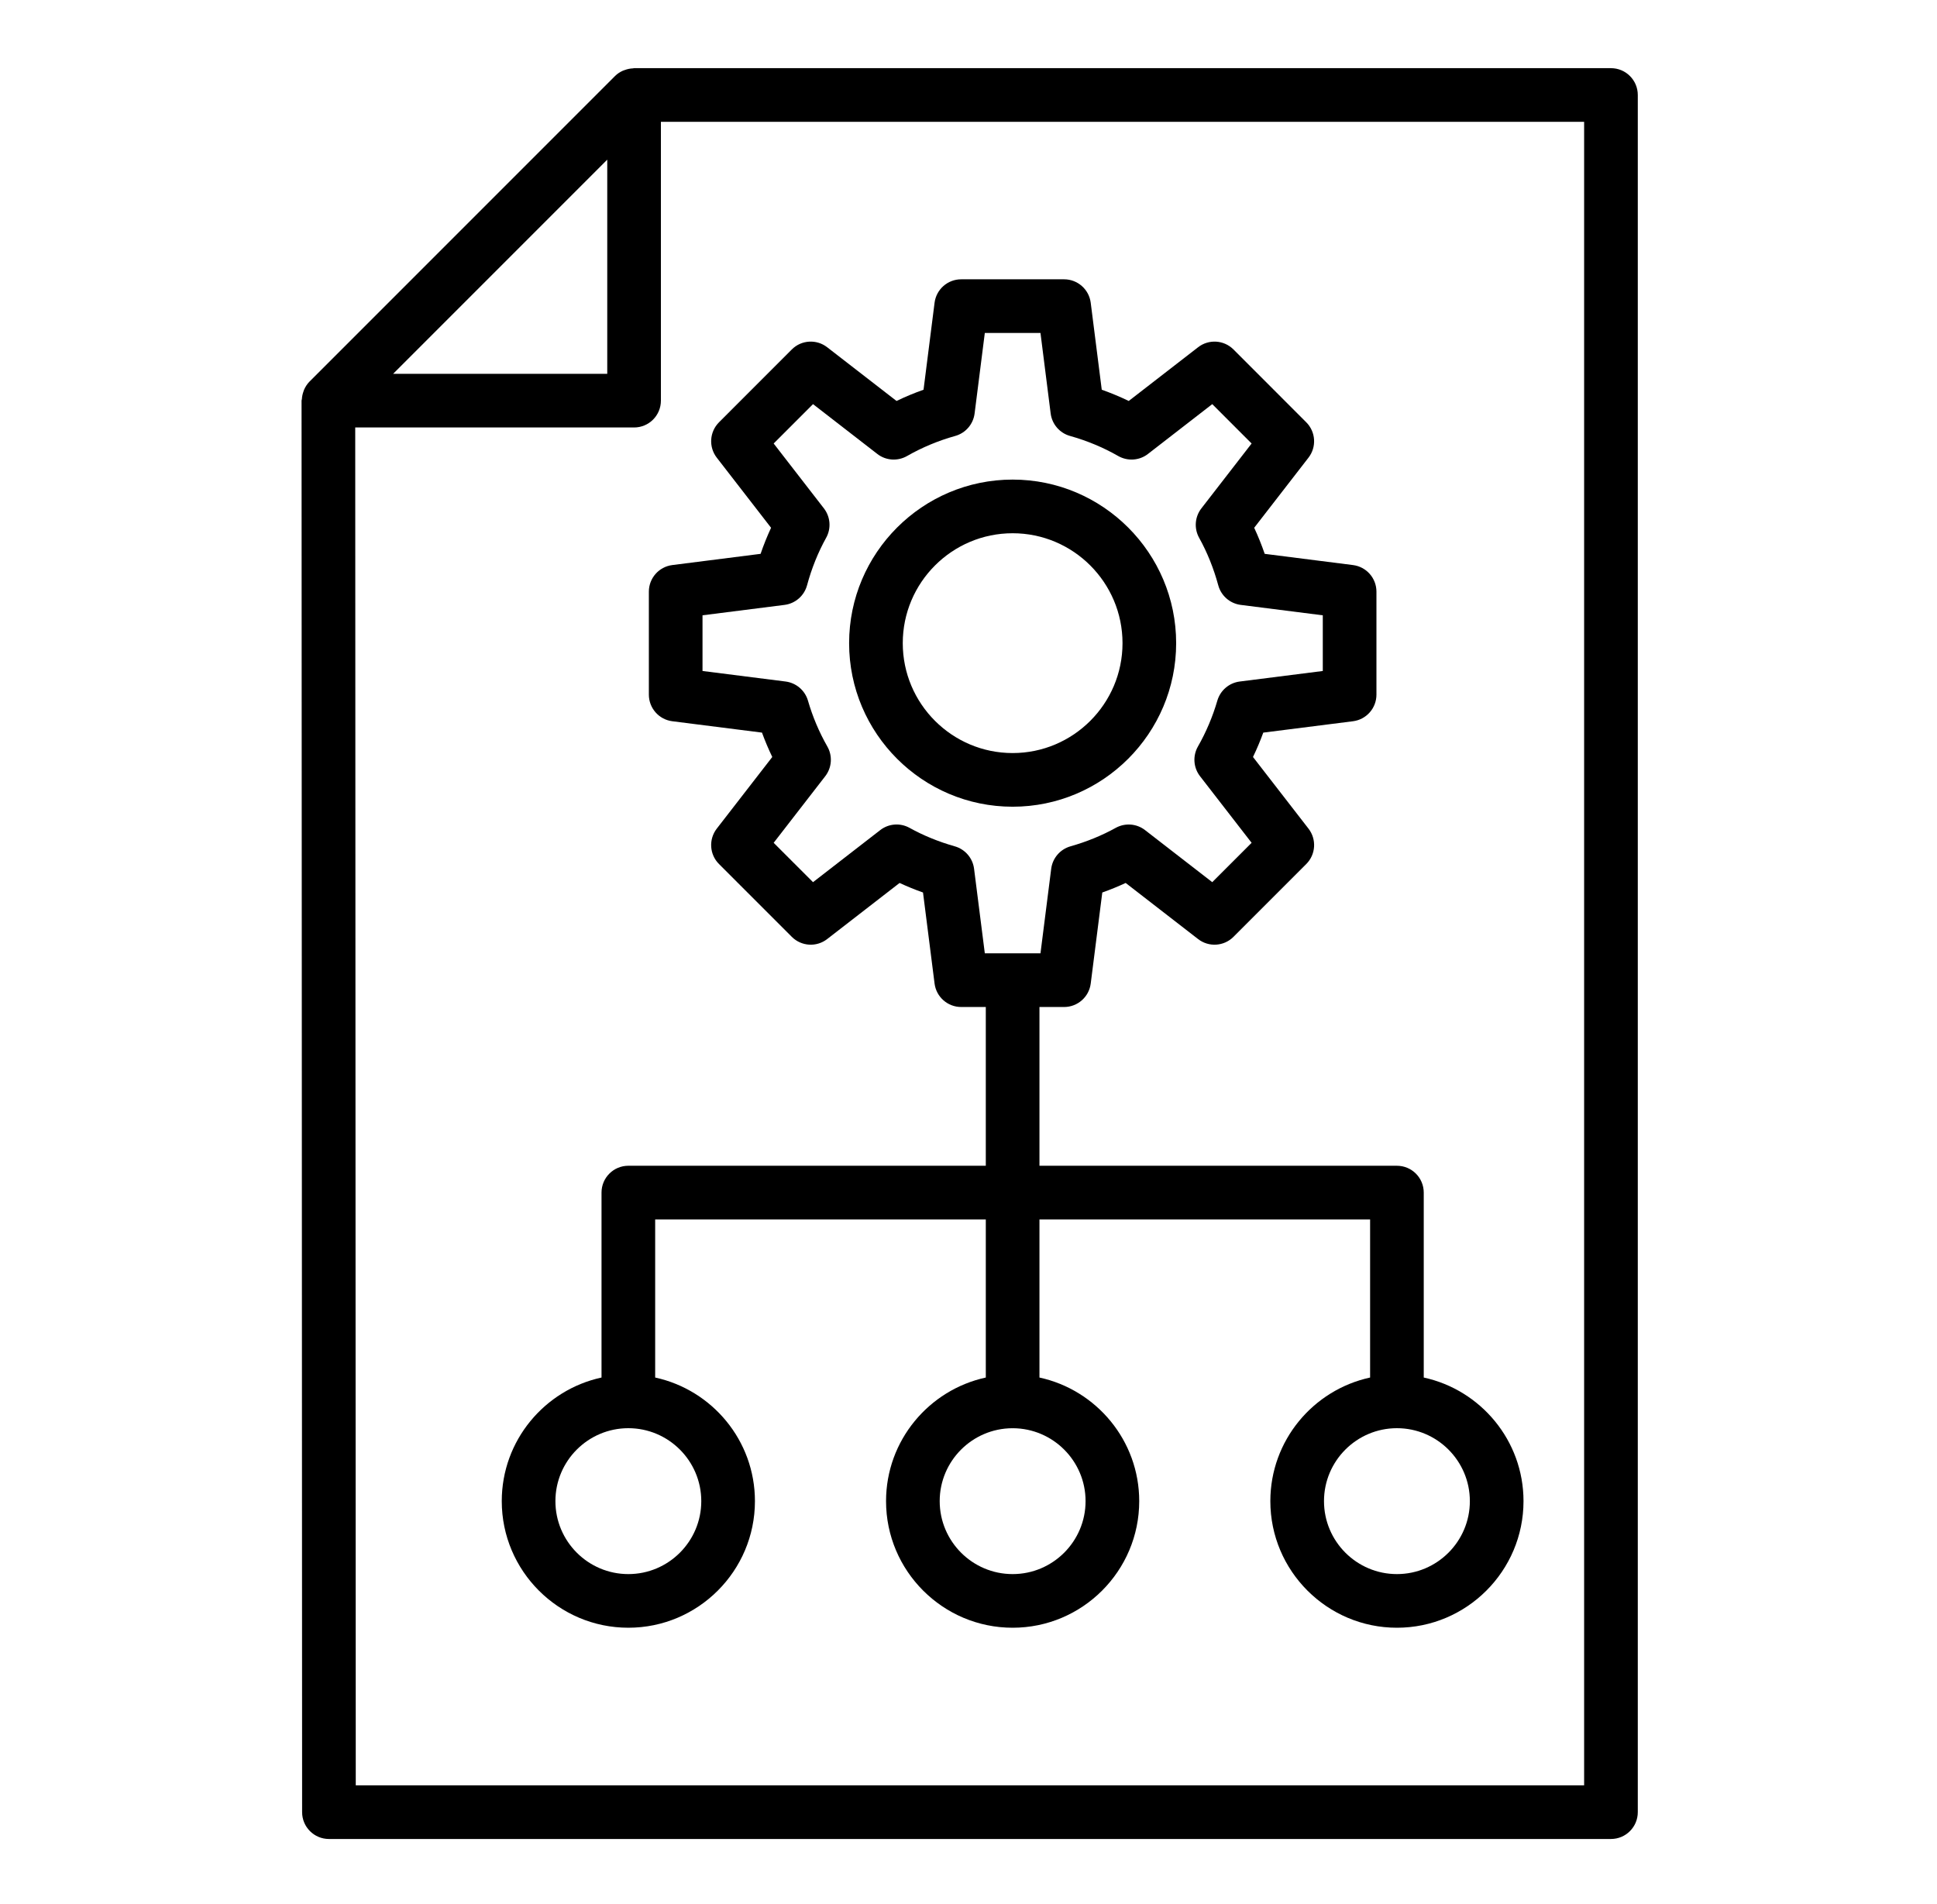 <?xml version="1.0" encoding="utf-8"?>
<!-- Generator: Adobe Illustrator 16.0.0, SVG Export Plug-In . SVG Version: 6.00 Build 0)  -->
<!DOCTYPE svg PUBLIC "-//W3C//DTD SVG 1.1//EN" "http://www.w3.org/Graphics/SVG/1.1/DTD/svg11.dtd">
<svg version="1.1" id="Layer_1" xmlns="http://www.w3.org/2000/svg" xmlns:xlink="http://www.w3.org/1999/xlink" x="0px" y="0px"
	 width="595.279px" height="584.971px" viewBox="0 0 595.279 584.971" enable-background="new 0 0 595.279 584.971"
	 xml:space="preserve">
<path d="M503.326,556.816V29.189c0-4.556-3.69-8.244-8.246-8.244H194.825c-0.105,0-0.194,0.057-0.297,0.061
	c-0.863,0.037-1.697,0.204-2.505,0.505c-0.206,0.074-0.409,0.125-0.604,0.215c-0.863,0.399-1.683,0.904-2.381,1.603l-0.004,0.004
	c-0.022,0.023-0.042,0.043-0.063,0.065l-93.879,93.879c-0.006,0.004-0.01,0.014-0.016,0.02c-0.687,0.693-1.188,1.499-1.583,2.35
	c-0.116,0.249-0.182,0.507-0.274,0.765c-0.249,0.712-0.397,1.44-0.442,2.194c-0.012,0.176-0.102,0.323-0.102,0.499l0.17,433.713
	c0,4.56,3.695,8.246,8.244,8.246H495.08C499.636,565.063,503.326,561.376,503.326,556.816z M186.622,49.059v65.8h-65.8
	L186.622,49.059z M486.834,548.574H109.333l-0.166-417.225h85.699c4.558,0,8.244-3.688,8.244-8.246v-85.67h283.724V548.574z"/>
<path d="M236.966,162.168c-1.2,2.585-2.28,5.258-3.221,8.011l-27.131,3.446c-4.123,0.522-7.207,4.025-7.207,8.179v31.632
	c0,4.154,3.084,7.655,7.207,8.18l27.558,3.493c0.933,2.546,1.988,5.049,3.164,7.489l-17.06,22.018
	c-2.536,3.286-2.247,7.939,0.693,10.878l22.364,22.365c2.947,2.947,7.608,3.229,10.876,0.685l22.253-17.238
	c2.327,1.08,4.726,2.063,7.197,2.931l3.552,27.975c0.522,4.125,4.025,7.209,8.179,7.209h7.567v48.78H193.103
	c-4.557,0-8.244,3.687-8.244,8.242v56.83c-17.494,3.796-30.658,19.364-30.658,37.979c0,21.446,17.453,38.901,38.902,38.901
	c21.447,0,38.902-17.455,38.902-38.901c0-18.614-13.164-34.183-30.658-37.979V374.69h101.611v48.584
	c-17.494,3.796-30.658,19.364-30.658,37.979c0,21.446,17.455,38.901,38.904,38.901c21.447,0,38.901-17.455,38.901-38.901
	c0-18.614-13.165-34.183-30.659-37.979V374.69h101.614v48.584c-17.494,3.796-30.659,19.364-30.659,37.979
	c0,21.446,17.454,38.901,38.901,38.901s38.902-17.455,38.902-38.901c0-18.614-13.166-34.183-30.66-37.979v-56.83
	c0-4.556-3.687-8.242-8.242-8.242H319.446v-48.78h7.577c4.156,0,7.654-3.092,8.179-7.209l3.554-27.975
	c2.462-0.869,4.861-1.851,7.186-2.931l22.253,17.238c3.272,2.544,7.938,2.262,10.881-0.685l22.362-22.365
	c2.939-2.939,3.229-7.592,0.692-10.878l-17.06-22.018c1.175-2.44,2.231-4.936,3.162-7.489l27.568-3.493
	c4.125-0.524,7.209-4.025,7.209-8.18v-31.632c0-4.154-3.084-7.657-7.209-8.179l-27.13-3.446c-0.951-2.745-2.023-5.426-3.232-8.011
	l16.684-21.537c2.544-3.276,2.255-7.937-0.685-10.876l-22.362-22.374c-2.928-2.938-7.608-3.229-10.881-0.683l-21.31,16.504
	c-2.688-1.297-5.459-2.448-8.293-3.454l-3.39-26.721c-0.524-4.115-4.022-7.207-8.179-7.207h-31.633
	c-4.154,0-7.657,3.084-8.179,7.207l-3.389,26.721c-2.836,1.005-5.604,2.156-8.301,3.454l-21.312-16.504
	c-3.26-2.536-7.937-2.272-10.876,0.683l-22.364,22.374c-2.939,2.939-3.229,7.601-0.685,10.876L236.966,162.168z M215.517,461.253
	c0,12.359-10.056,22.417-22.414,22.417s-22.414-10.058-22.414-22.417s10.056-22.414,22.414-22.414S215.517,448.894,215.517,461.253z
	 M333.617,461.253c0,12.359-10.054,22.417-22.413,22.417s-22.416-10.058-22.416-22.417c0-12.32,9.998-22.344,22.306-22.402
	c0.039,0,0.07,0.023,0.109,0.023s0.066-0.023,0.105-0.023C323.618,438.909,333.617,448.933,333.617,461.253z M451.717,461.253
	c0,12.359-10.055,22.417-22.414,22.417s-22.413-10.058-22.413-22.417s10.054-22.414,22.413-22.414S451.717,448.894,451.717,461.253z
	 M249.855,124.176l19.756,15.304c2.632,2.061,6.256,2.286,9.139,0.644c4.62-2.64,9.604-4.718,14.797-6.168
	c3.196-0.885,5.547-3.606,5.966-6.898l3.139-24.75h17.106l3.132,24.75c0.422,3.292,2.771,6.013,5.968,6.898
	c5.201,1.458,10.188,3.528,14.798,6.168c2.888,1.642,6.505,1.417,9.139-0.644l19.756-15.304l12.093,12.099l-15.432,19.926
	c-2.022,2.608-2.297,6.168-0.696,9.05c2.489,4.476,4.462,9.387,5.879,14.596c0.868,3.221,3.608,5.604,6.919,6.021l25.204,3.198
	v17.108l-25.529,3.237c-3.26,0.418-5.956,2.72-6.876,5.876c-1.433,4.912-3.437,9.653-5.965,14.089
	c-1.651,2.898-1.393,6.497,0.643,9.13l15.854,20.465l-12.093,12.093l-20.637-15.981c-2.599-2.029-6.156-2.295-9.041-0.701
	c-4.242,2.35-8.907,4.258-13.886,5.667c-3.178,0.902-5.514,3.616-5.933,6.892l-3.296,25.987h-17.106l-3.303-25.987
	c-0.415-3.276-2.751-5.99-5.931-6.892c-4.977-1.409-9.646-3.317-13.888-5.667c-2.875-1.603-6.442-1.336-9.041,0.701l-20.635,15.981
	l-12.093-12.093l15.852-20.465c2.037-2.634,2.295-6.232,0.644-9.13c-2.536-4.444-4.532-9.178-5.949-14.074
	c-0.918-3.164-3.624-5.473-6.884-5.892l-25.529-3.237v-17.108l25.206-3.198c3.309-0.417,6.046-2.8,6.917-6.021
	c1.417-5.233,3.397-10.137,5.869-14.596c1.603-2.882,1.329-6.442-0.692-9.05l-15.434-19.926L249.855,124.176z"/>
<path d="M311.204,247.879c27.709,0,50.251-22.543,50.251-50.255c0-27.711-22.542-50.261-50.251-50.261
	c-27.713,0-50.255,22.55-50.255,50.261C260.949,225.336,283.491,247.879,311.204,247.879z M311.204,163.851
	c18.621,0,33.767,15.152,33.767,33.773c0,18.623-15.146,33.767-33.767,33.767c-18.623,0-33.767-15.144-33.767-33.767
	C277.437,179.003,292.581,163.851,311.204,163.851z"/>
</svg>
